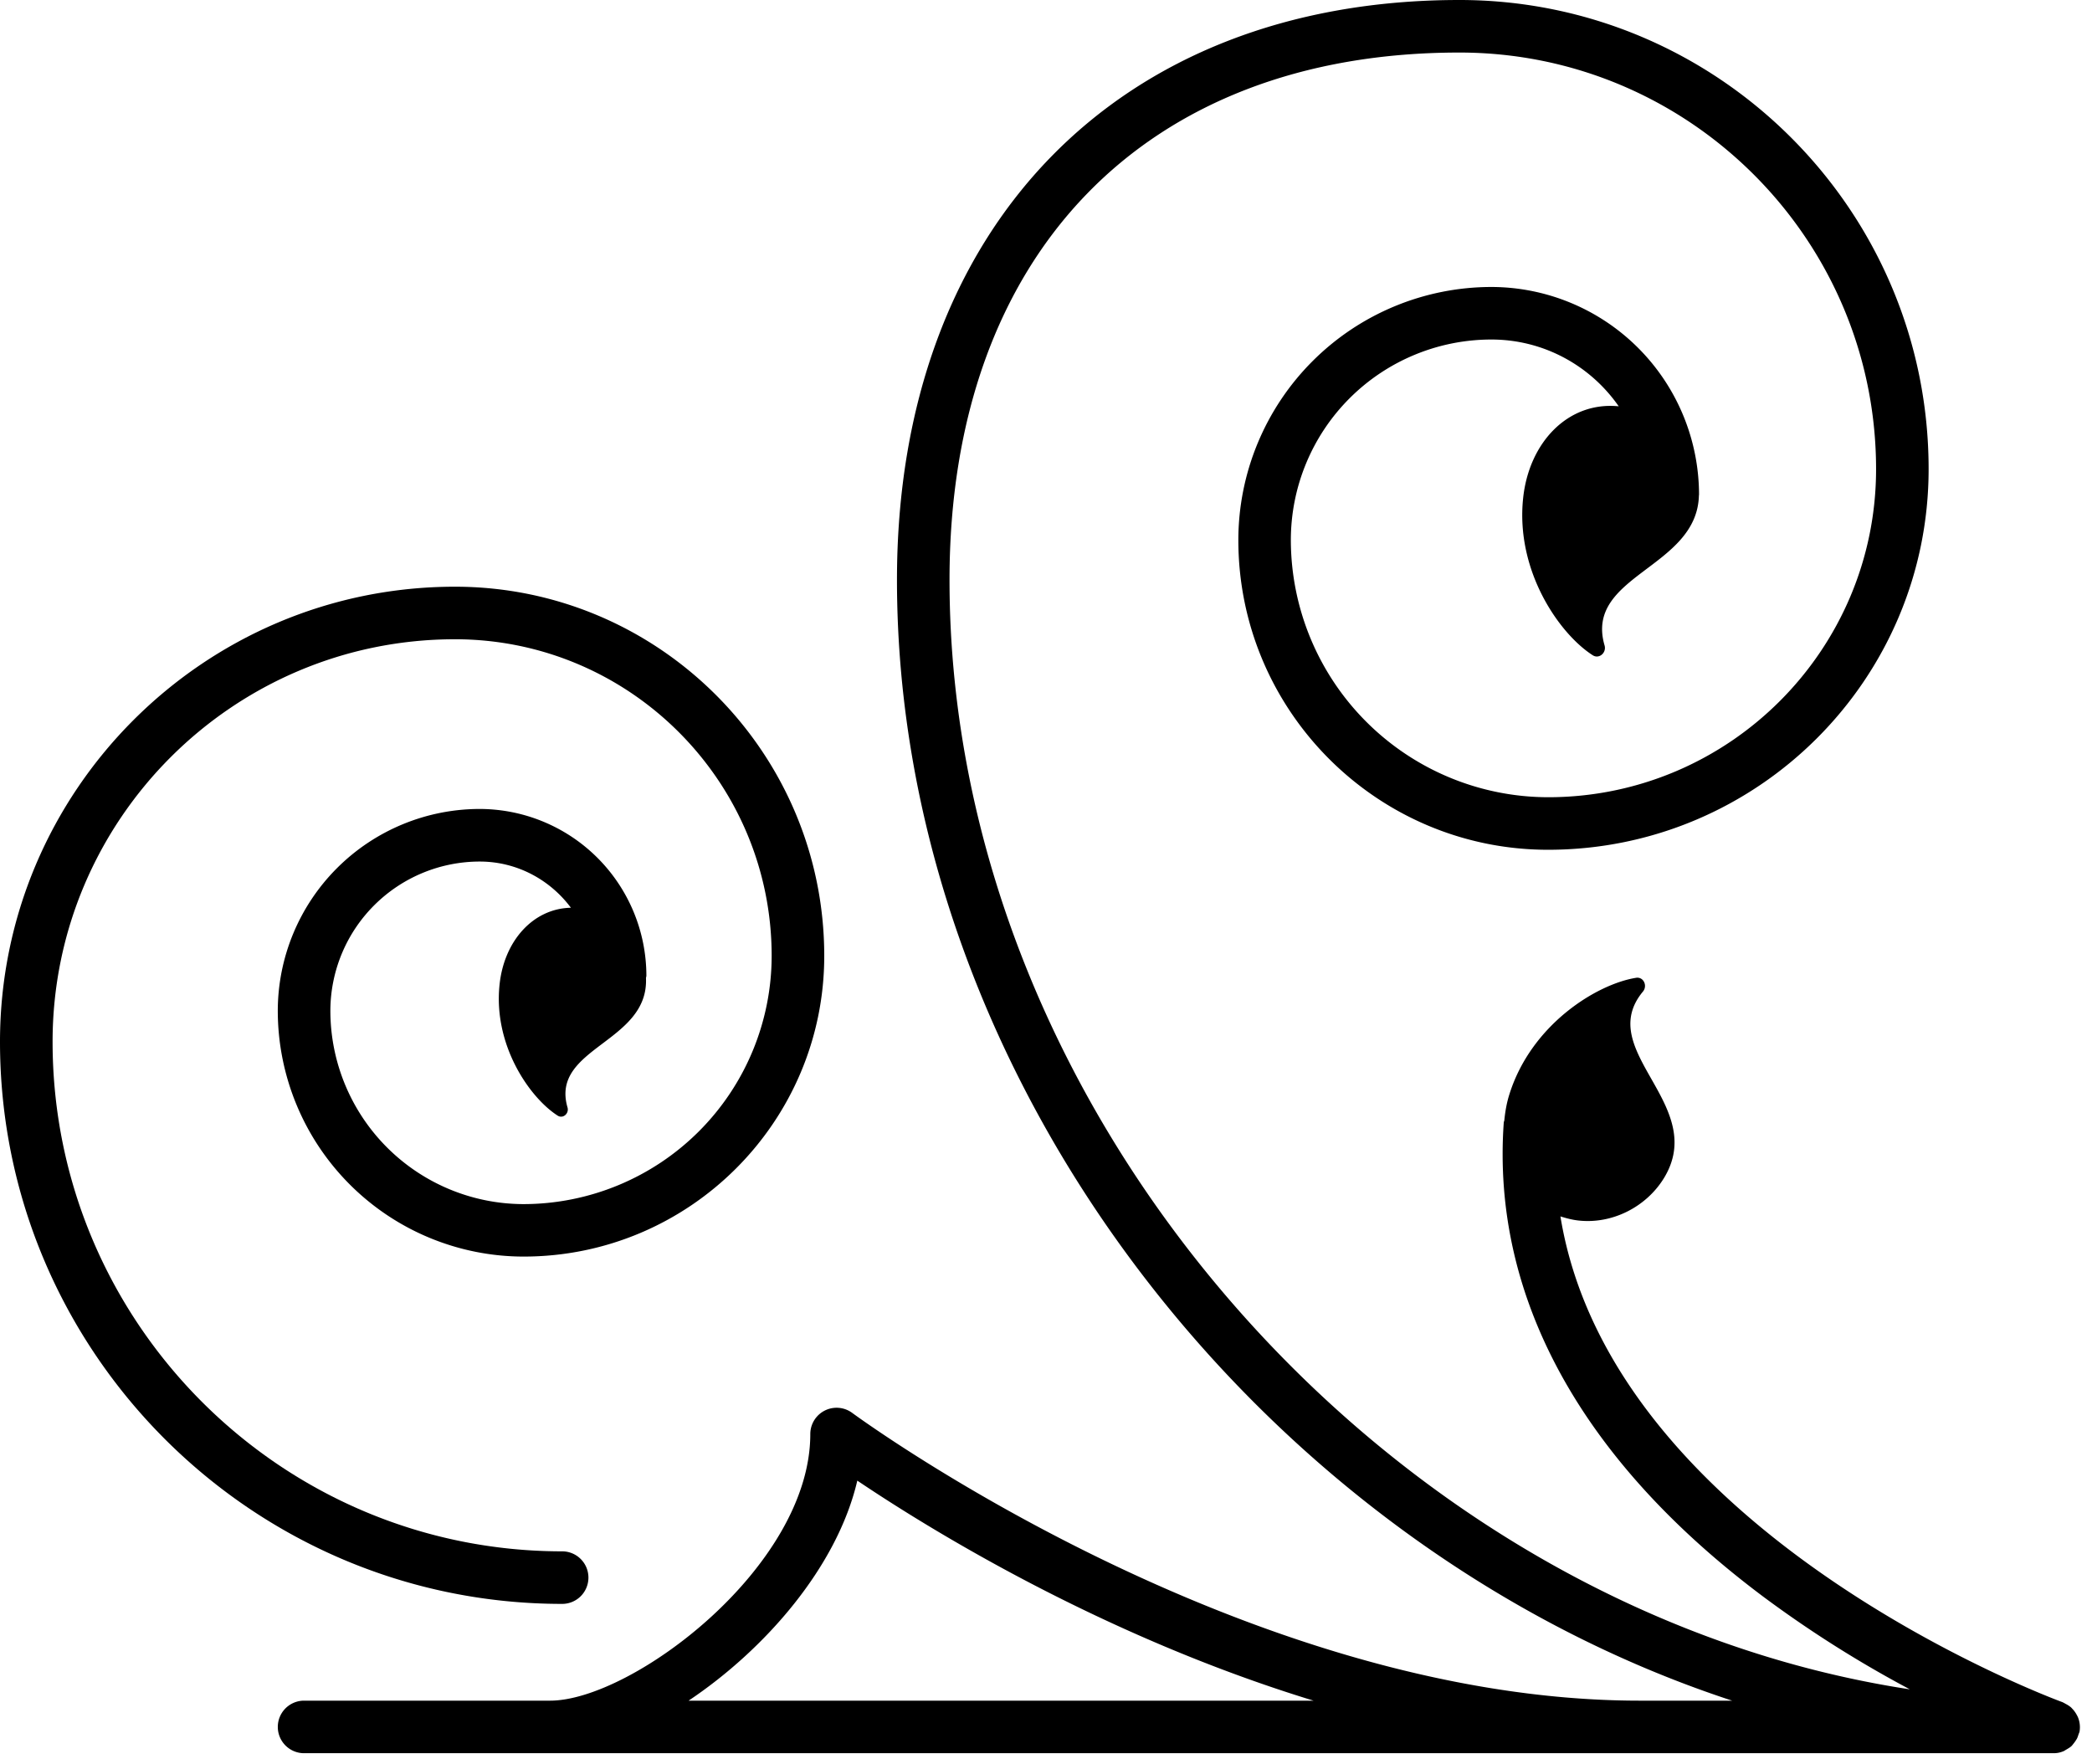 <svg
    xmlns="http://www.w3.org/2000/svg"
    width="100%"
    height="100%"
    fill="#000"
    preserveAspectRatio="xMidYMid meet"
    viewBox="0 0 51 43">
    <path
        d="M20.9 36.095c1.77 1.192 5.983 3.793 11.122 5.364H16.787c1.86-1.245 3.621-3.255 4.113-5.364m.967-21.96c0 12.253 9.002 23.602 20.36 27.324h-2.253c-9.651 0-19.103-6.945-19.197-7.014a.641.641 0 0 0-1.023.514c0 3.237-4.35 6.5-6.345 6.5H7.413a.64.64 0 1 0 0 1.281h42.654a.6.6 0 0 0 .236-.048c.025-.01.045-.026.07-.04.044-.026.087-.05.125-.084.022-.021.04-.048.06-.072a1 1 0 0 0 .076-.113c.016-.033.025-.063.036-.096.008-.027.022-.05.027-.078a.64.64 0 0 0-.035-.334c-.009-.025-.02-.043-.031-.064a.7.7 0 0 0-.088-.13l-.051-.055a.7.7 0 0 0-.135-.089c-.02-.01-.036-.023-.056-.03q-.008-.006-.017-.01c-.12-.042-10.971-4.04-12.243-11.843.14.043.28.082.44.1.816.091 1.64-.323 2.075-1.02 1.116-1.797-1.711-3.108-.503-4.562.117-.141.014-.364-.168-.335-.956.154-2.545 1.13-3.084 2.827-.07.217-.107.435-.128.65-.002.016-.011.029-.013.045-.305 4.26 1.896 8.267 6.373 11.6a28 28 0 0 0 3.526 2.224C33.92 39.26 23.148 27.237 23.148 14.136c0-7.93 4.764-12.855 12.432-12.855 5.6 0 10.156 4.556 10.156 10.156 0 4.41-3.587 7.998-7.997 7.998a6.28 6.28 0 0 1-6.27-6.271 4.89 4.89 0 0 1 4.888-4.887c1.286 0 2.422.646 3.105 1.628-1.24-.124-2.192.888-2.331 2.247-.184 1.77.883 3.3 1.698 3.822.155.1.34-.063.288-.24-.498-1.717 2.255-1.878 2.3-3.656l.003-.02a5.07 5.07 0 0 0-5.063-5.062 6.175 6.175 0 0 0-6.168 6.168c0 4.164 3.386 7.552 7.55 7.552 5.116 0 9.278-4.162 9.278-9.279C47.017 5.13 41.887 0 35.58 0c-8.331 0-13.713 5.548-13.713 14.136" />
    <path
        d="M14.345 38.459a.64.64 0 0 0-.64-.64c-6.85 0-12.423-5.574-12.423-12.423 0-5.41 4.4-9.812 9.81-9.812 4.256 0 7.72 3.464 7.72 7.72a6.056 6.056 0 0 1-6.048 6.05 4.716 4.716 0 0 1-4.71-4.711 3.644 3.644 0 0 1 3.64-3.64c.912 0 1.716.446 2.224 1.126-.933.02-1.633.823-1.74 1.88-.154 1.476.736 2.752 1.417 3.188.129.084.283-.052.24-.2-.425-1.465 1.983-1.574 1.913-3.155.002-.02.01-.037.01-.055a4.07 4.07 0 0 0-4.064-4.066 4.927 4.927 0 0 0-4.922 4.922 5.997 5.997 0 0 0 5.992 5.99c4.042 0 7.33-3.288 7.33-7.329 0-4.962-4.039-9.001-9.002-9.001C4.975 14.303 0 19.28 0 25.396 0 32.952 6.148 39.1 13.705 39.1a.64.64 0 0 0 .64-.641" />
</svg>
